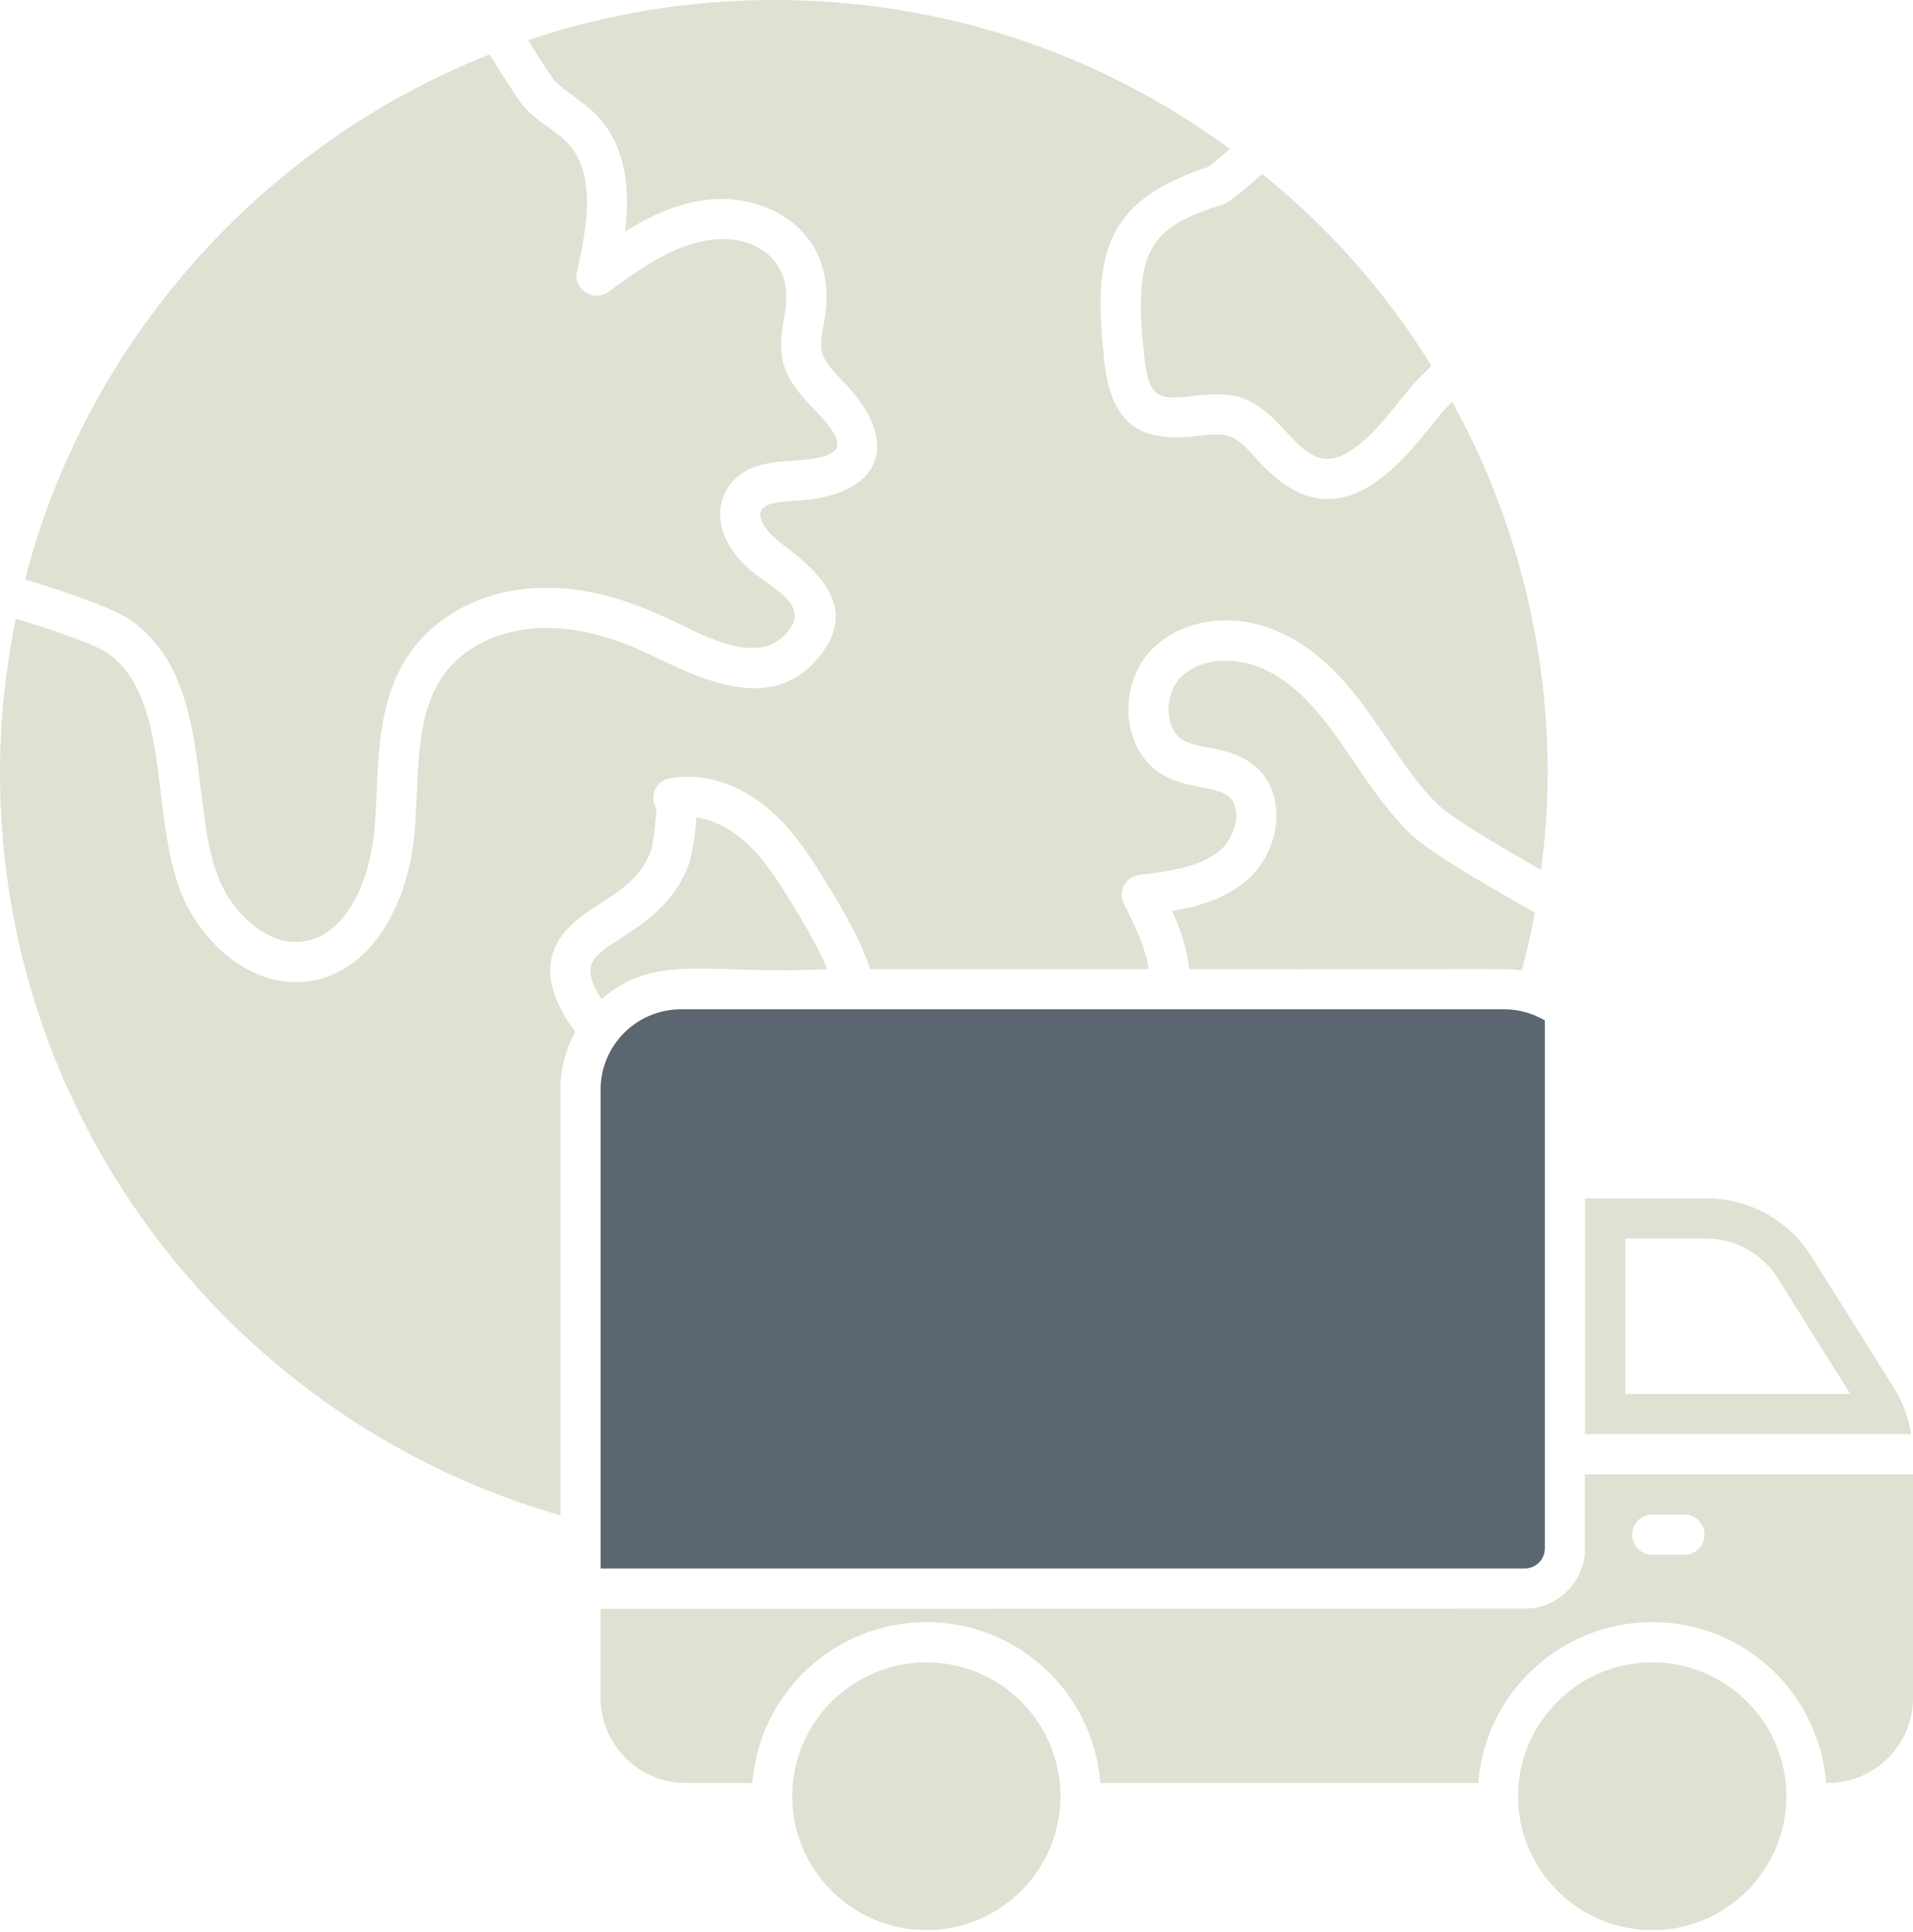 <svg width="200" height="202" viewBox="0 0 200 202" fill="none" xmlns="http://www.w3.org/2000/svg">
<g clip-path="url(#clip0_639_724)">
<path d="M22.815 91.741C24.249 95.344 27.824 98.942 31.65 98.439C36.221 97.831 38.716 92.055 39.155 86.602C39.676 80.476 39.039 73.586 42.965 68.12C45.716 64.245 50.588 61.761 55.992 61.485C61.6 61.19 66.493 63.016 71.251 65.346C75.114 67.242 79.852 69.415 82.539 65.817C84.336 63.412 81.315 61.773 79.033 60.077C75.759 57.602 74.493 54.269 75.787 51.574C77.237 48.5 80.575 48.298 83.258 48.135C88.554 47.814 88.655 46.417 85.133 42.816C81.761 39.357 81.141 37.542 82.037 32.824C83.085 27.303 79.117 24.611 74.652 25.037C70.855 25.395 67.411 27.728 63.624 30.512C62.055 31.663 59.894 30.242 60.33 28.346C61.533 23.127 62.233 17.877 59.241 14.847C58.043 13.647 56.398 12.896 54.907 11.307C54.383 10.75 52.794 8.279 51.181 5.692C27.252 15.15 8.994 35.799 2.618 60.589C7.042 61.916 12.197 63.676 14.053 65.112C22.19 71.343 19.852 84.13 22.815 91.741Z" fill="#E0E0D3"/>
<path d="M86.489 101.323C85.596 99.205 84.388 97.085 83.126 95.015C81.572 92.463 79.965 89.825 77.788 87.912C76.243 86.556 74.482 85.708 72.806 85.474C72.71 87.759 72.071 90.225 72.057 90.261C70.697 93.995 68.062 96.075 65.154 97.925C61.75 100.093 61.074 100.856 62.259 103.382C62.431 103.749 62.674 104.102 62.903 104.459C68.59 99.475 74.339 102 86.489 101.323Z" fill="#E0E0D3"/>
<path d="M62.897 94.378C65.105 92.973 67.114 91.547 68.108 88.82C68.237 88.281 68.612 85.673 68.617 84.548C67.843 83.298 68.56 81.646 70.017 81.373C70.019 81.373 70.021 81.372 70.023 81.372C73.533 80.721 77.371 81.95 80.562 84.753C83.222 87.089 85.078 90.138 86.716 92.827C88.333 95.48 89.958 98.344 90.993 101.324H120.091C119.783 99.177 118.735 96.929 117.5 94.503C117.188 93.89 117.195 93.162 117.521 92.556C117.846 91.95 118.447 91.54 119.13 91.461C122.698 91.045 125.59 90.59 127.622 88.846C129.187 87.49 129.961 84.418 128.378 83.226C127.051 82.215 124.202 82.431 121.837 81.171C117.059 78.61 116.755 71.329 120.649 67.672C123.983 64.539 129.385 63.964 134.092 66.238C138.334 68.24 141.302 71.942 143.411 74.942C145.741 78.25 147.671 81.494 150.296 84.09C151.723 85.486 156.694 88.432 161.127 90.965C161.546 87.542 161.803 84.118 161.803 80.785C161.803 67.176 158.338 53.818 151.829 42.027C150.302 43.553 151.481 42.286 148.498 45.903C141.511 54.431 136.234 53.358 131.47 48.089C128.975 45.332 128.502 45.176 125.139 45.588C119.005 46.329 116.043 44.237 115.412 37.341C114.198 26.182 115.762 20.95 126.304 17.453C126.702 17.175 127.64 16.379 128.575 15.569C114.717 5.389 98.281 0 80.912 0C72.1 0 63.459 1.423 55.206 4.199C56.505 6.27 57.652 8.053 57.991 8.451C58.828 9.342 61.004 10.664 62.224 11.883C65.451 15.153 65.892 19.651 65.354 24.202C67.958 22.583 70.968 21.161 74.259 20.852C80.597 20.267 87.893 24.519 86.167 33.607C85.554 36.837 85.663 37.339 88.143 39.88C94.658 46.561 91.74 51.833 83.513 52.332C81.377 52.461 79.949 52.604 79.583 53.382C79.16 54.263 80.283 55.751 81.552 56.712C86.028 60.02 89.46 63.58 85.906 68.334C81.763 73.874 75.608 72.17 69.398 69.12C65.218 67.07 61.001 65.427 56.207 65.683C52.076 65.894 48.404 67.719 46.386 70.562C43.294 74.87 43.85 80.966 43.345 86.949C42.771 94.076 39.101 101.69 32.193 102.608C31.774 102.662 31.357 102.687 30.947 102.687C25.488 102.688 20.833 98.13 18.903 93.281C15.722 85.117 17.842 73.311 11.489 68.444C10.256 67.491 5.854 65.959 1.657 64.684C0.577 69.941 0 75.351 0 80.785C0 117.594 24.785 148.748 58.587 158.439V113.936C58.587 111.739 59.154 109.674 60.145 107.873C59.523 107.039 58.924 106.171 58.454 105.167C55.578 99.038 59.983 96.234 62.897 94.378Z" fill="#E0E0D3"/>
<path d="M119.596 36.922C120.024 41.622 121.048 41.853 124.635 41.413C129.304 40.85 131.106 41.418 134.587 45.268C137.246 48.207 139.529 50.212 145.241 43.244C148.555 39.223 146.926 40.985 149.657 38.251C144.936 30.604 139.003 23.864 131.965 18.19C129.11 20.678 128.439 21.181 127.791 21.388C120.762 23.701 118.345 25.46 119.596 36.922Z" fill="#E0E0D3"/>
<path d="M122.543 95.247C123.373 97.082 124.105 99.147 124.32 101.323C159.046 101.366 157.681 101.215 159.112 101.47C159.646 99.482 160.077 97.457 160.457 95.42C154.27 91.91 149.21 88.909 147.347 87.086C144.346 84.12 142.216 80.534 139.972 77.363C138.159 74.783 135.647 71.62 132.28 70.031C129.724 68.796 125.908 68.499 123.528 70.735C121.685 72.465 121.661 76.306 123.817 77.461C125.559 78.387 128.499 78.029 130.916 79.873C134.722 82.733 133.995 88.885 130.367 92.029C128.062 94.007 125.219 94.807 122.543 95.247Z" fill="#E0E0D3"/>
<path d="M161.508 106.684C160.268 105.969 158.838 105.527 157.304 105.527H71.2C66.554 105.527 62.791 109.29 62.791 113.936V163.988H159.406C160.583 163.988 161.508 163.063 161.508 161.886C161.508 142.223 161.508 126.7 161.508 106.684Z" fill="#5C6670"/>
<path d="M165.712 154.151V161.887C165.712 165.355 162.874 168.193 159.406 168.193C30.981 168.221 70.597 168.213 62.791 168.215V177.527C62.791 182.425 66.785 186.419 71.684 186.419H78.663C79.377 177.022 87.26 169.601 96.868 169.601C106.453 169.601 114.315 177.022 115.03 186.419H154.551C155.266 177.022 163.148 169.601 172.756 169.601C182.341 169.601 190.204 177.022 190.918 186.419H191.108C196.006 186.419 200 182.425 200 177.527V154.151H165.712ZM176.097 162.559H172.733C171.577 162.559 170.631 161.613 170.631 160.457C170.631 159.28 171.577 158.355 172.733 158.355H176.097C177.253 158.355 178.2 159.279 178.2 160.457C178.199 161.613 177.254 162.559 176.097 162.559Z" fill="#E0E0D3"/>
<path d="M198.002 145.111L189.404 131.405C187.008 127.579 182.866 125.288 178.347 125.288H165.713V149.947H199.81C199.537 148.244 198.927 146.583 198.002 145.111ZM169.917 145.742V129.493H178.347C181.416 129.493 184.212 131.048 185.852 133.634L193.44 145.742H169.917Z" fill="#E0E0D3"/>
<path d="M172.755 173.806C165.019 173.806 158.712 180.091 158.712 187.806C158.712 195.521 165.019 201.806 172.755 201.806C180.47 201.806 186.755 195.521 186.755 187.806C186.755 180.091 180.47 173.806 172.755 173.806Z" fill="#E0E0D3"/>
<path d="M96.867 173.806C89.131 173.806 82.825 180.091 82.825 187.806C82.825 195.521 89.131 201.806 96.867 201.806C104.582 201.806 110.868 195.521 110.868 187.806C110.868 180.091 104.582 173.806 96.867 173.806Z" fill="#E0E0D3"/>
</g>
<defs>
<clipPath id="clip0_639_724">
<rect width="200" height="202" fill="white"/>
</clipPath>
</defs>
</svg>
